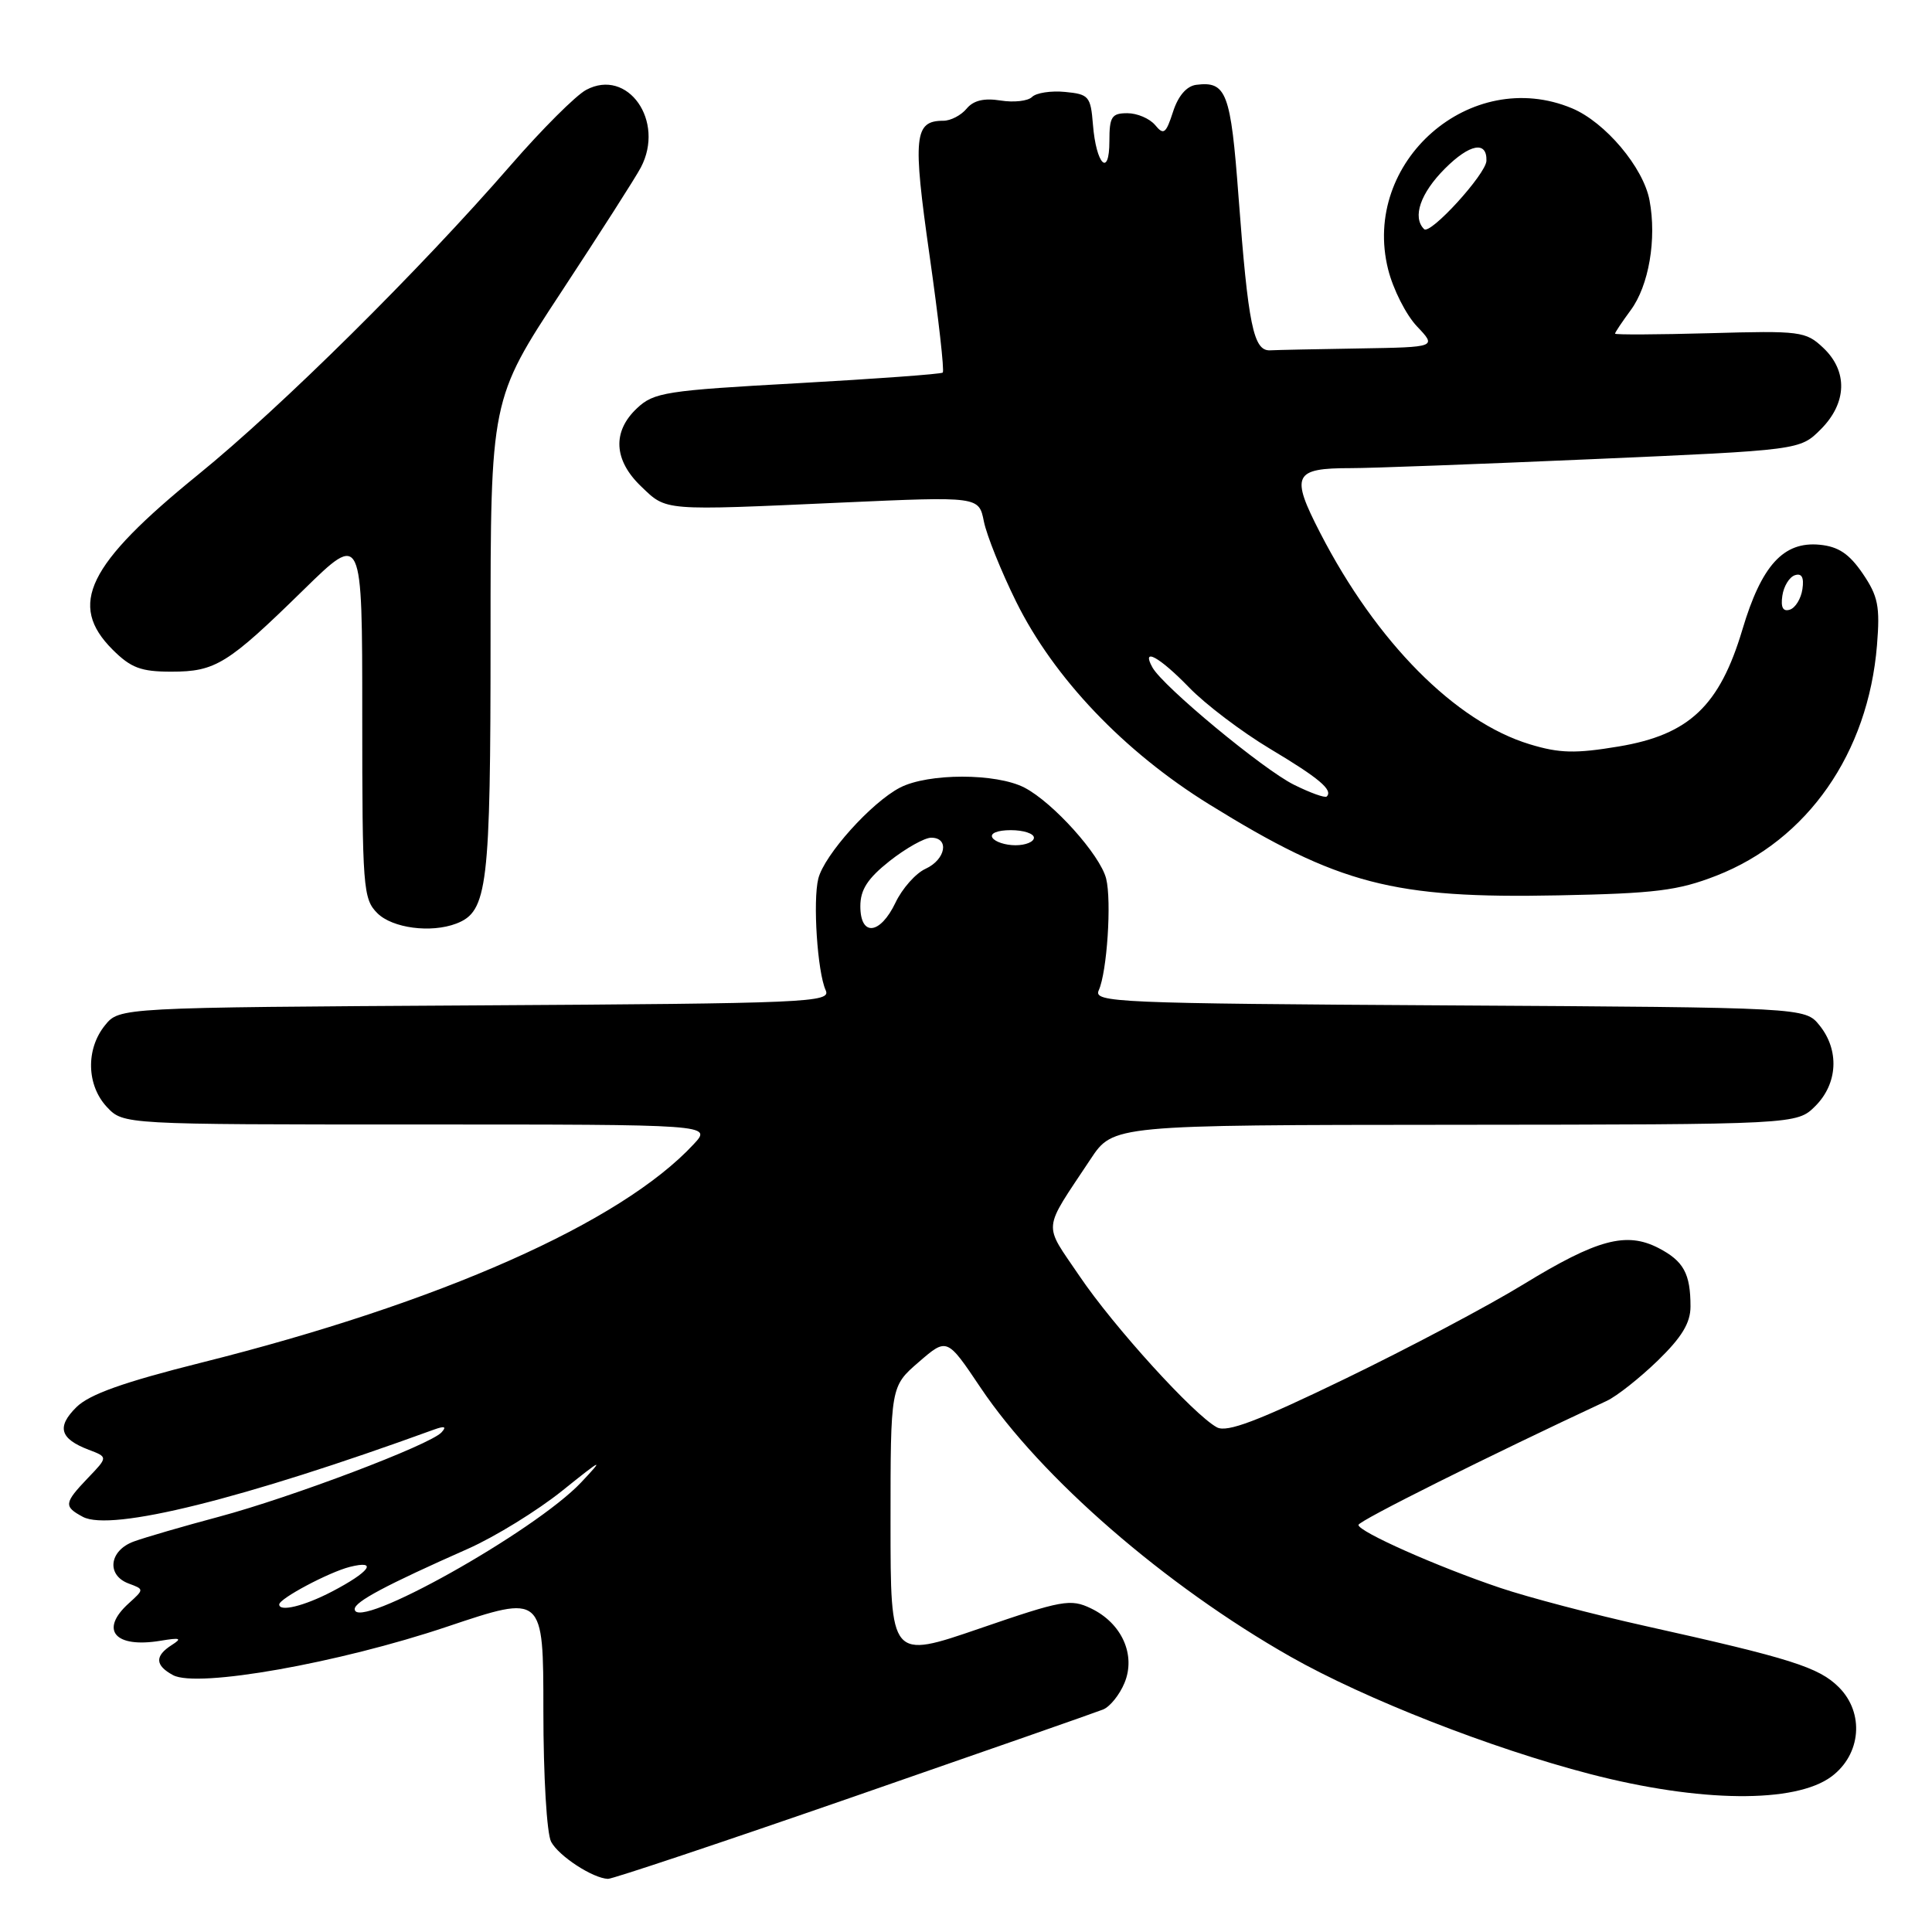 <?xml version="1.0" encoding="UTF-8" standalone="no"?>
<!DOCTYPE svg PUBLIC "-//W3C//DTD SVG 1.1//EN" "http://www.w3.org/Graphics/SVG/1.1/DTD/svg11.dtd" >
<svg xmlns="http://www.w3.org/2000/svg" xmlns:xlink="http://www.w3.org/1999/xlink" version="1.1" viewBox="0 0 256 256">
 <g >
 <path fill="currentColor"
d=" M 113.06 238.09 C 130.35 232.09 145.25 226.89 146.16 226.52 C 147.07 226.16 148.35 224.57 149.00 223.00 C 150.54 219.29 148.65 215.08 144.56 213.12 C 141.86 211.82 140.75 212.02 129.82 215.78 C 118.00 219.84 118.00 219.84 118.00 201.77 C 118.00 183.71 118.00 183.71 121.74 180.48 C 125.48 177.24 125.48 177.24 129.93 183.87 C 137.94 195.81 154.40 210.10 171.00 219.52 C 180.87 225.12 197.56 231.66 210.70 235.07 C 225.25 238.85 237.87 238.98 242.68 235.40 C 246.61 232.47 247.07 226.98 243.66 223.57 C 241.01 220.92 237.29 219.74 218.00 215.45 C 211.12 213.92 202.48 211.65 198.78 210.40 C 190.46 207.60 180.00 202.95 180.00 202.06 C 180.00 201.53 197.33 192.88 212.91 185.62 C 214.24 185.00 217.27 182.60 219.66 180.29 C 222.85 177.19 224.00 175.29 224.00 173.12 C 224.00 168.75 223.09 167.10 219.76 165.37 C 215.49 163.17 211.63 164.21 201.88 170.17 C 197.27 173.00 186.64 178.63 178.25 182.69 C 166.66 188.30 162.59 189.85 161.25 189.13 C 158.22 187.51 147.55 175.77 143.03 169.07 C 138.19 161.92 138.06 163.32 144.50 153.60 C 147.50 149.07 147.50 149.07 192.80 149.04 C 238.09 149.00 238.09 149.00 240.55 146.55 C 243.52 143.57 243.75 139.15 241.09 135.86 C 239.18 133.50 239.18 133.50 191.99 133.22 C 147.78 132.96 144.86 132.83 145.59 131.22 C 146.69 128.80 147.31 119.38 146.57 116.42 C 145.78 113.28 139.54 106.33 135.74 104.36 C 131.99 102.43 123.01 102.43 119.26 104.36 C 115.46 106.33 109.22 113.28 108.43 116.42 C 107.69 119.38 108.31 128.80 109.41 131.22 C 110.14 132.83 107.22 132.96 63.01 133.22 C 15.82 133.50 15.82 133.50 13.91 135.86 C 11.35 139.02 11.47 143.81 14.17 146.69 C 16.35 149.00 16.35 149.00 55.35 149.00 C 94.35 149.00 94.35 149.00 91.92 151.61 C 82.27 162.01 58.33 172.63 26.67 180.56 C 16.35 183.15 11.86 184.75 10.13 186.45 C 7.48 189.07 7.93 190.64 11.75 192.10 C 14.31 193.07 14.31 193.07 11.65 195.84 C 8.48 199.16 8.42 199.62 10.98 200.99 C 14.70 202.98 32.20 198.63 57.50 189.43 C 58.92 188.92 59.21 189.02 58.50 189.80 C 56.99 191.45 38.64 198.40 29.00 200.98 C 24.32 202.23 19.26 203.70 17.75 204.25 C 14.46 205.44 14.06 208.72 17.06 209.83 C 19.11 210.59 19.11 210.59 17.06 212.45 C 13.15 215.98 15.21 218.41 21.26 217.41 C 23.91 216.97 24.18 217.07 22.75 217.98 C 20.48 219.43 20.54 220.68 22.94 221.97 C 26.16 223.69 44.89 220.37 59.25 215.54 C 72.00 211.26 72.00 211.26 72.00 226.69 C 72.00 235.33 72.45 242.98 73.03 244.05 C 74.05 245.95 78.54 248.88 80.56 248.96 C 81.14 248.98 95.77 244.09 113.06 238.09 Z  M 60.46 122.38 C 64.62 120.78 65.00 117.60 65.00 84.52 C 65.00 52.94 65.00 52.94 74.35 38.72 C 79.49 30.90 84.25 23.47 84.91 22.20 C 88.16 16.04 83.18 8.96 77.67 11.91 C 76.30 12.64 71.81 17.13 67.69 21.87 C 55.58 35.81 37.27 53.95 26.27 62.88 C 11.56 74.83 8.97 80.13 14.92 86.08 C 17.35 88.50 18.67 89.00 22.70 89.00 C 28.56 89.00 30.16 88.01 40.25 78.13 C 48.00 70.55 48.00 70.55 48.00 94.77 C 48.00 117.67 48.11 119.11 50.00 121.00 C 51.99 122.99 57.11 123.66 60.46 122.38 Z  M 227.41 116.04 C 239.51 111.32 247.54 99.80 248.71 85.50 C 249.13 80.35 248.86 79.00 246.82 76.00 C 245.03 73.38 243.60 72.42 241.11 72.18 C 236.32 71.72 233.41 74.92 230.88 83.41 C 227.86 93.53 223.83 97.35 214.50 98.91 C 208.74 99.87 206.65 99.82 202.70 98.62 C 192.84 95.63 182.39 85.09 174.94 70.63 C 170.97 62.93 171.40 62.03 179.00 62.03 C 181.47 62.04 195.88 61.50 211.00 60.84 C 238.50 59.64 238.50 59.64 241.25 56.90 C 244.75 53.40 244.88 49.18 241.57 46.07 C 239.27 43.90 238.53 43.81 226.57 44.15 C 219.66 44.34 214.00 44.37 214.00 44.21 C 214.00 44.05 214.93 42.66 216.07 41.11 C 218.48 37.86 219.54 31.68 218.57 26.54 C 217.76 22.19 212.70 16.19 208.30 14.35 C 194.87 8.74 180.37 21.43 183.93 35.68 C 184.59 38.33 186.32 41.74 187.76 43.25 C 190.37 46.00 190.37 46.00 180.19 46.17 C 174.58 46.26 169.23 46.37 168.29 46.42 C 166.09 46.52 165.39 43.11 164.11 26.05 C 163.08 12.24 162.51 10.73 158.50 11.24 C 157.23 11.41 156.11 12.70 155.43 14.82 C 154.49 17.72 154.19 17.94 153.06 16.57 C 152.34 15.71 150.69 15.00 149.38 15.00 C 147.30 15.00 147.00 15.47 147.00 18.70 C 147.00 23.59 145.24 21.81 144.82 16.50 C 144.52 12.76 144.28 12.48 141.12 12.18 C 139.27 12.00 137.30 12.30 136.75 12.85 C 136.21 13.39 134.33 13.60 132.59 13.32 C 130.40 12.97 128.99 13.30 128.08 14.40 C 127.35 15.28 125.97 16.00 125.00 16.00 C 121.13 16.00 120.92 18.05 123.17 33.84 C 124.36 42.18 125.15 49.16 124.92 49.37 C 124.69 49.57 116.02 50.20 105.66 50.78 C 88.23 51.74 86.64 51.99 84.41 54.09 C 81.11 57.18 81.31 60.97 84.95 64.45 C 88.37 67.73 87.64 67.67 111.60 66.59 C 129.71 65.78 129.71 65.78 130.37 69.10 C 130.74 70.93 132.66 75.71 134.64 79.72 C 139.65 89.85 148.94 99.60 160.24 106.59 C 177.38 117.20 184.59 119.08 206.50 118.64 C 219.33 118.39 222.35 118.01 227.41 116.04 Z  M 47.00 213.21 C 47.00 212.24 51.08 210.06 62.01 205.22 C 65.59 203.63 71.21 200.17 74.51 197.52 C 79.86 193.22 80.13 193.11 77.00 196.43 C 70.86 202.94 47.00 216.29 47.00 213.21 Z  M 37.00 212.60 C 37.00 211.82 43.59 208.32 46.36 207.62 C 50.16 206.67 48.98 208.29 43.97 210.90 C 40.30 212.81 37.00 213.62 37.00 212.60 Z  M 114.00 120.08 C 114.00 117.89 114.96 116.40 117.89 114.08 C 120.04 112.39 122.51 111.00 123.39 111.00 C 125.84 111.00 125.31 113.90 122.64 115.12 C 121.34 115.71 119.55 117.73 118.66 119.60 C 116.62 123.87 114.00 124.14 114.00 120.08 Z  M 131.50 111.00 C 131.14 110.42 132.16 110.00 133.94 110.00 C 135.62 110.00 137.00 110.45 137.00 111.00 C 137.00 111.55 135.90 112.00 134.56 112.00 C 133.22 112.00 131.84 111.55 131.50 111.00 Z  M 171.45 103.98 C 167.35 101.94 154.13 90.98 152.71 88.45 C 151.17 85.69 153.61 87.02 157.55 91.08 C 159.72 93.33 164.55 96.98 168.27 99.21 C 174.78 103.10 176.66 104.68 175.80 105.54 C 175.57 105.76 173.62 105.06 171.45 103.98 Z  M 236.17 78.94 C 236.35 77.68 237.10 76.46 237.83 76.22 C 238.74 75.92 239.06 76.51 238.83 78.06 C 238.65 79.32 237.90 80.54 237.17 80.78 C 236.26 81.08 235.94 80.49 236.17 78.94 Z  M 188.70 30.36 C 187.11 28.78 188.21 25.59 191.47 22.33 C 194.75 19.05 197.05 18.63 196.96 21.31 C 196.89 23.08 189.51 31.17 188.70 30.36 Z "/>
</g>
</svg>